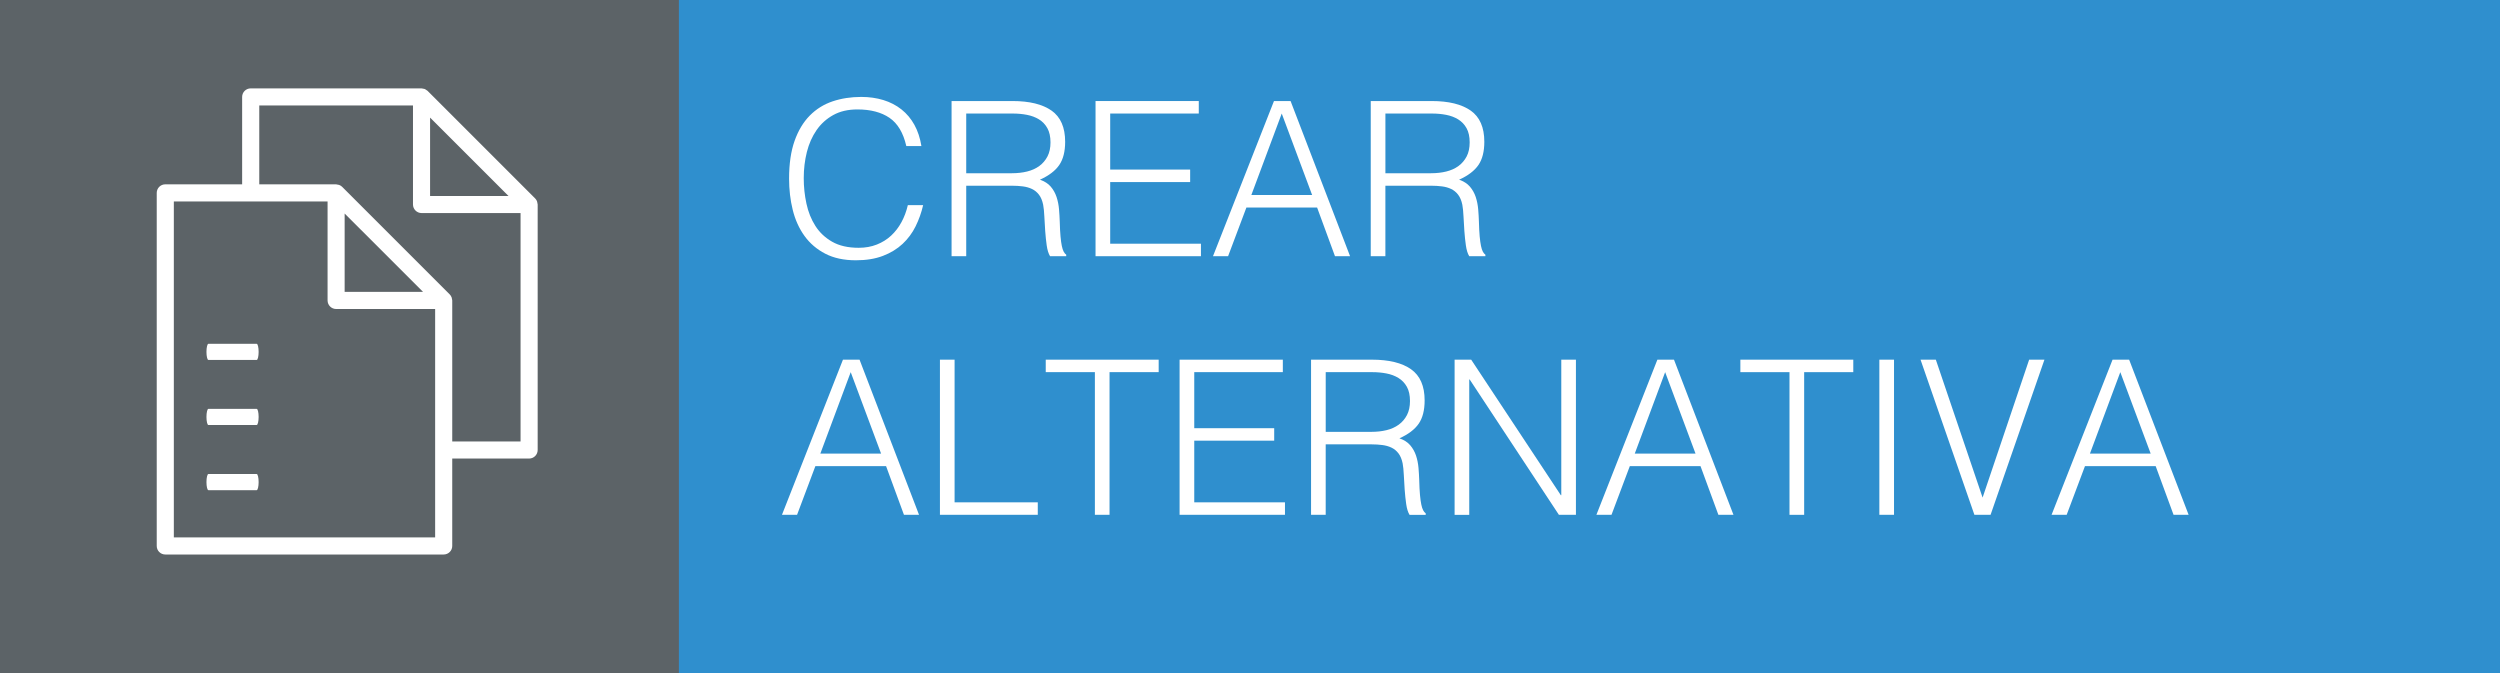 <?xml version="1.0" encoding="utf-8"?>
<!-- Generator: Adobe Illustrator 16.0.0, SVG Export Plug-In . SVG Version: 6.00 Build 0)  -->
<!DOCTYPE svg PUBLIC "-//W3C//DTD SVG 1.1//EN" "http://www.w3.org/Graphics/SVG/1.1/DTD/svg11.dtd">
<svg version="1.1" xmlns="http://www.w3.org/2000/svg" xmlns:xlink="http://www.w3.org/1999/xlink" x="0px" y="0px" width="232px"
	 height="62.5px" viewBox="0 0 232 62.5" enable-background="new 0 0 232 62.5" xml:space="preserve">
<g id="Capa_1">
	<rect y="-0.509" fill="#2F8FCE" width="232" height="63.009"/>
	<rect y="-0.509" fill="#5C6367" width="63" height="63.009"/>
</g>
<g id="Capa_3" display="none">
	<rect y="-0.509" display="inline" fill="#5C6367" width="232" height="63.009"/>
	<rect y="-0.509" display="inline" fill="#2F8FCE" width="63" height="63.009"/>
</g>
<g id="Capa_2">
	<g>
		<path fill="#FFFFFF" d="M84.106,13.556c-0.28-1.227-0.8-2.1-1.56-2.62c-0.761-0.52-1.754-0.78-2.98-0.78
			c-0.866,0-1.613,0.173-2.24,0.52c-0.626,0.347-1.143,0.813-1.55,1.4c-0.406,0.587-0.707,1.264-0.899,2.03
			c-0.193,0.767-0.29,1.577-0.29,2.43c0,0.8,0.083,1.587,0.25,2.36c0.166,0.773,0.442,1.463,0.83,2.07
			c0.386,0.607,0.906,1.097,1.56,1.47s1.474,0.56,2.46,0.56c0.613,0,1.173-0.1,1.68-0.3c0.507-0.2,0.95-0.477,1.33-0.83
			c0.38-0.353,0.7-0.77,0.96-1.25c0.261-0.48,0.457-1.006,0.591-1.58h1.42c-0.16,0.694-0.394,1.35-0.7,1.97s-0.71,1.164-1.21,1.63
			c-0.5,0.467-1.107,0.837-1.82,1.11c-0.713,0.273-1.55,0.41-2.51,0.41c-1.107,0-2.054-0.203-2.84-0.61
			c-0.787-0.407-1.431-0.957-1.931-1.65s-0.863-1.497-1.09-2.41c-0.227-0.913-0.34-1.883-0.34-2.91c0-1.373,0.17-2.54,0.51-3.5
			s0.811-1.743,1.41-2.35c0.601-0.607,1.307-1.047,2.12-1.32c0.813-0.273,1.7-0.41,2.66-0.41c0.733,0,1.416,0.097,2.05,0.29
			c0.633,0.194,1.193,0.484,1.68,0.87c0.487,0.387,0.887,0.864,1.2,1.43c0.313,0.567,0.53,1.223,0.65,1.97H84.106z"/>
		<path fill="#FFFFFF" d="M89.666,17.236v6.54h-1.36v-14.4h5.641c1.586,0,2.8,0.297,3.64,0.89s1.26,1.557,1.26,2.89
			c0,0.907-0.183,1.627-0.55,2.16s-0.963,0.987-1.79,1.36c0.427,0.147,0.76,0.36,1,0.64c0.24,0.28,0.42,0.6,0.54,0.96
			s0.196,0.74,0.23,1.14c0.033,0.4,0.057,0.787,0.069,1.16c0.014,0.547,0.037,1,0.07,1.36c0.033,0.36,0.073,0.653,0.12,0.88
			c0.047,0.227,0.104,0.403,0.17,0.53c0.066,0.127,0.146,0.224,0.24,0.29v0.14h-1.5c-0.147-0.24-0.25-0.573-0.311-1
			c-0.06-0.427-0.106-0.873-0.14-1.34s-0.06-0.92-0.08-1.36c-0.02-0.44-0.057-0.8-0.11-1.08c-0.08-0.387-0.21-0.697-0.39-0.93
			s-0.396-0.41-0.65-0.53c-0.253-0.12-0.536-0.2-0.85-0.24s-0.637-0.06-0.97-0.06H89.666z M93.906,16.076
			c0.507,0,0.977-0.053,1.41-0.16c0.433-0.107,0.81-0.277,1.13-0.51c0.319-0.233,0.573-0.53,0.76-0.89
			c0.187-0.36,0.28-0.793,0.28-1.3c0-0.533-0.097-0.973-0.29-1.32s-0.454-0.62-0.78-0.82c-0.327-0.2-0.7-0.34-1.12-0.42
			s-0.856-0.12-1.31-0.12h-4.32v5.54H93.906z"/>
		<path fill="#FFFFFF" d="M101.666,23.776v-14.4h9.58v1.16h-8.22v5.2h7.42v1.16h-7.42v5.72h8.42v1.16H101.666z"/>
		<path fill="#FFFFFF" d="M112.565,23.776l5.66-14.4h1.541l5.52,14.4h-1.4l-1.66-4.52h-6.559l-1.7,4.52H112.565z M116.125,18.096
			h5.64l-2.82-7.56L116.125,18.096z"/>
		<path fill="#FFFFFF" d="M128.564,17.236v6.54h-1.359v-14.4h5.641c1.586,0,2.799,0.297,3.639,0.89s1.26,1.557,1.26,2.89
			c0,0.907-0.182,1.627-0.549,2.16s-0.963,0.987-1.791,1.36c0.428,0.147,0.76,0.36,1,0.64c0.24,0.28,0.42,0.6,0.541,0.96
			c0.119,0.36,0.195,0.74,0.23,1.14c0.033,0.4,0.057,0.787,0.068,1.16c0.014,0.547,0.037,1,0.07,1.36
			c0.033,0.36,0.074,0.653,0.121,0.88c0.047,0.227,0.104,0.403,0.17,0.53c0.066,0.127,0.146,0.224,0.24,0.29v0.14h-1.5
			c-0.148-0.24-0.25-0.573-0.311-1s-0.107-0.873-0.141-1.34s-0.059-0.92-0.08-1.36c-0.02-0.44-0.057-0.8-0.109-1.08
			c-0.08-0.387-0.211-0.697-0.391-0.93s-0.396-0.41-0.65-0.53c-0.252-0.12-0.535-0.2-0.85-0.24c-0.312-0.04-0.637-0.06-0.969-0.06
			H128.564z M132.805,16.076c0.508,0,0.977-0.053,1.41-0.16s0.811-0.277,1.131-0.51c0.318-0.233,0.572-0.53,0.76-0.89
			c0.186-0.36,0.279-0.793,0.279-1.3c0-0.533-0.096-0.973-0.289-1.32s-0.455-0.62-0.781-0.82c-0.326-0.2-0.699-0.34-1.119-0.42
			s-0.857-0.12-1.311-0.12h-4.32v5.54H132.805z"/>
		<path fill="#FFFFFF" d="M72.566,47.776l5.66-14.399h1.54l5.52,14.399h-1.399l-1.66-4.52h-6.56l-1.7,4.52H72.566z M76.126,42.097
			h5.64l-2.82-7.561L76.126,42.097z"/>
		<path fill="#FFFFFF" d="M87.226,47.776V33.377h1.36v13.239h7.72v1.16H87.226z"/>
		<path fill="#FFFFFF" d="M97.046,33.377h10.479v1.159h-4.56v13.24h-1.36v-13.24h-4.56V33.377z"/>
		<path fill="#FFFFFF" d="M109.466,47.776V33.377h9.581v1.159h-8.22v5.2h7.419v1.16h-7.419v5.72h8.419v1.16H109.466z"/>
		<path fill="#FFFFFF" d="M123.025,41.236v6.54h-1.359V33.377h5.641c1.586,0,2.799,0.297,3.639,0.89
			c0.84,0.594,1.26,1.557,1.26,2.89c0,0.907-0.182,1.627-0.549,2.16s-0.963,0.987-1.791,1.36c0.428,0.146,0.76,0.359,1,0.64
			s0.42,0.601,0.541,0.96c0.119,0.36,0.195,0.74,0.23,1.141c0.033,0.399,0.057,0.786,0.068,1.159c0.014,0.547,0.037,1,0.07,1.36
			s0.074,0.653,0.121,0.88c0.047,0.228,0.104,0.403,0.17,0.53s0.146,0.224,0.24,0.29v0.14h-1.5c-0.148-0.24-0.25-0.573-0.311-1
			s-0.107-0.873-0.141-1.34s-0.059-0.92-0.08-1.36c-0.02-0.439-0.057-0.8-0.109-1.079c-0.08-0.387-0.211-0.697-0.391-0.931
			s-0.396-0.41-0.65-0.53c-0.252-0.119-0.535-0.199-0.85-0.239c-0.312-0.04-0.637-0.061-0.969-0.061H123.025z M127.266,40.076
			c0.508,0,0.977-0.053,1.41-0.159c0.434-0.107,0.811-0.277,1.131-0.511c0.318-0.232,0.572-0.529,0.76-0.89
			c0.186-0.36,0.279-0.793,0.279-1.3c0-0.533-0.096-0.974-0.289-1.32s-0.455-0.62-0.781-0.82c-0.326-0.199-0.699-0.34-1.119-0.42
			s-0.857-0.12-1.311-0.12h-4.32v5.54H127.266z"/>
		<path fill="#FFFFFF" d="M136.387,35.217h-0.041v12.56h-1.359V33.377h1.539l8.32,12.58h0.041v-12.58h1.359v14.399h-1.58
			L136.387,35.217z"/>
		<path fill="#FFFFFF" d="M148.145,47.776l5.66-14.399h1.541l5.52,14.399h-1.4l-1.66-4.52h-6.559l-1.701,4.52H148.145z
			 M151.705,42.097h5.641l-2.82-7.561L151.705,42.097z"/>
		<path fill="#FFFFFF" d="M161.506,33.377h10.479v1.159h-4.559v13.24h-1.361v-13.24h-4.559V33.377z"/>
		<path fill="#FFFFFF" d="M174.404,47.776V33.377h1.361v14.399H174.404z"/>
		<path fill="#FFFFFF" d="M178.225,33.377h1.42l4.34,12.8l4.32-12.8h1.42l-5,14.399h-1.5L178.225,33.377z"/>
		<path fill="#FFFFFF" d="M190.385,47.776l5.66-14.399h1.539l5.52,14.399h-1.398l-1.66-4.52h-6.561l-1.699,4.52H190.385z
			 M193.945,42.097h5.639l-2.82-7.561L193.945,42.097z"/>
	</g>
	<g>
		<path fill="#FFFFFF" stroke="#FFFFFF" stroke-width="0.5" stroke-miterlimit="10" d="M49.638,18.941
			c-0.003-0.045-0.013-0.092-0.028-0.137c-0.006-0.02-0.01-0.035-0.018-0.055c-0.026-0.057-0.06-0.111-0.107-0.158l-9.982-9.982
			c-0.047-0.041-0.101-0.076-0.158-0.104c-0.017-0.008-0.034-0.012-0.052-0.02c-0.048-0.016-0.092-0.023-0.14-0.025
			c-0.012-0.004-0.023-0.008-0.035-0.008H23.265c-0.298,0-0.544,0.24-0.544,0.541v8.363h-7.384c-0.3,0-0.542,0.244-0.542,0.545
			v32.766c0,0.299,0.242,0.541,0.542,0.541h25.838c0.3,0,0.543-0.242,0.543-0.541v-8.363h7.383c0.3,0,0.545-0.242,0.545-0.541
			V18.977C49.646,18.965,49.638,18.957,49.638,18.941z M47.792,18.436h-8.131v-8.125L47.792,18.436z M40.63,50.123H15.882v-31.68
			h7.383h7.384v9.438c0,0.299,0.242,0.545,0.544,0.545h9.438v13.338V50.123L40.63,50.123z M31.733,19.211l8.129,8.125h-8.129V19.211
			z M41.718,41.219V27.881c0-0.012-0.006-0.02-0.006-0.031c-0.005-0.049-0.015-0.096-0.028-0.141
			c-0.008-0.016-0.014-0.035-0.021-0.051c-0.022-0.057-0.058-0.115-0.105-0.16l-9.98-9.98c-0.047-0.049-0.102-0.084-0.16-0.107
			c-0.017-0.012-0.034-0.012-0.051-0.02c-0.047-0.016-0.093-0.021-0.139-0.025c-0.014,0-0.023-0.008-0.034-0.008H23.81V9.539h14.765
			v9.438c0,0.299,0.244,0.545,0.543,0.545h9.44v21.697H41.718L41.718,41.219z"/>
		<g>
			<g>
				<line fill="#FFFFFF" x1="23.82" y1="38.691" x2="19.339" y2="38.691"/>
				<path fill="#FFFFFF" d="M23.82,39.441h-4.48c-0.1,0-0.18-0.336-0.18-0.75s0.081-0.75,0.18-0.75h4.48
					c0.1,0,0.181,0.336,0.181,0.75S23.919,39.441,23.82,39.441z"/>
			</g>
			<g>
				<line fill="#FFFFFF" x1="23.82" y1="32.654" x2="19.339" y2="32.654"/>
				<path fill="#FFFFFF" d="M23.82,33.404h-4.48c-0.1,0-0.18-0.336-0.18-0.75s0.081-0.75,0.18-0.75h4.48
					c0.1,0,0.181,0.336,0.181,0.75S23.919,33.404,23.82,33.404z"/>
			</g>
			<g>
				<line fill="#FFFFFF" x1="19.339" y1="44.738" x2="23.82" y2="44.738"/>
				<path fill="#FFFFFF" d="M23.82,45.488h-4.48c-0.1,0-0.18-0.336-0.18-0.75s0.081-0.75,0.18-0.75h4.48
					c0.1,0,0.181,0.336,0.181,0.75S23.919,45.488,23.82,45.488z"/>
			</g>
		</g>
	</g>
</g>
</svg>
